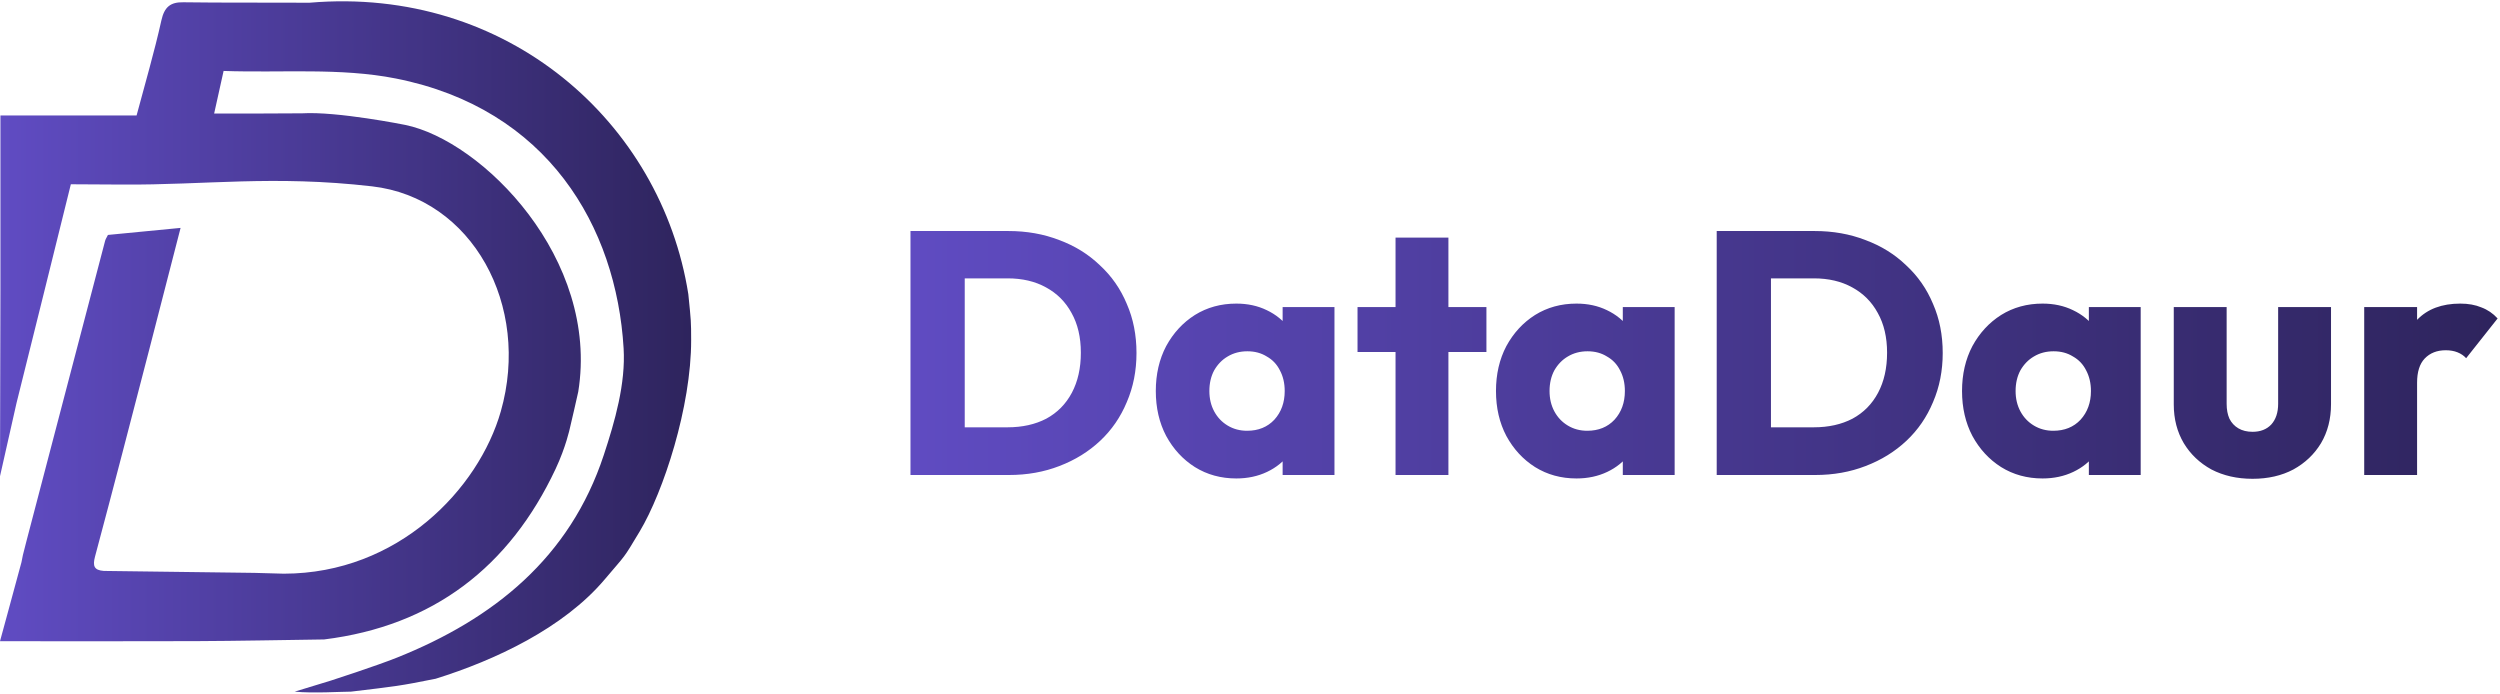 <svg width="1200" height="333" viewBox="0 0 1200 333" fill="none" xmlns="http://www.w3.org/2000/svg">
<path d="M148.564 1.306C243.519 -6.824 317.405 58.812 330.392 141.183C331.732 154.185 331.732 154.583 331.75 162.845L331.751 163.211C331.821 195.182 318.463 236.039 307.046 255.107C298.752 268.927 300.782 265.64 290.282 278.082C270.571 301.445 237.643 316.908 209.109 325.797C191.463 329.332 190.58 329.332 168.522 331.983C164.111 331.983 149.994 332.866 141.456 331.983L158.817 326.681C158.817 326.681 180.116 319.816 190.563 315.646C237.061 297.037 273.571 267.647 289.788 218.5C295.223 202.065 300.341 184.092 299.335 167.197C295.858 108.807 263.001 52.114 189.98 37.676C163.334 32.409 135.118 35.042 107.325 34.053C105.666 41.511 104.378 47.396 102.79 54.5H122.13L145.035 54.394C161.817 53.386 194.427 59.943 194.427 59.943C231.5 67.499 287.847 124.235 277.559 188.051C277.418 189.005 273.518 205.625 273.518 205.625C273.518 205.625 271.648 214.506 266.707 225.039C244.56 272.172 207.909 300.447 155.588 306.933C135.083 307.216 114.56 307.658 94.055 307.746C63.015 307.87 31.993 307.782 0 307.782C1.482 302.356 2.753 297.655 4.041 292.954C5.929 285.762 8.417 277.049 10.306 269.856L10.994 266.41L12.794 259.359C25.34 211.414 37.904 163.486 50.468 115.541C50.698 114.71 51.227 113.968 51.81 112.766L54.64 112.493C64.542 111.537 74.743 110.552 86.679 109.391C81.314 130.244 76.55 148.871 71.715 167.48C63.086 200.722 54.51 233.964 45.616 267.135C44.398 271.73 45.192 273.691 49.816 274.045C73.956 274.363 98.078 274.663 122.218 274.981C126.895 275.105 131.553 275.247 136.23 275.37C191.163 275.317 229.791 234.653 240.396 197.435C254.848 146.768 226.818 94.964 178.528 89.438C131 83.999 98.643 88.873 58.692 88.59C50.468 88.537 42.228 88.502 34.005 88.449C25.34 123.44 16.676 158.432 7.941 193.405L0 228.599L0.212 138.886V55.437H65.556C69.597 40.238 74.062 25.111 77.467 9.771C78.914 3.285 81.879 0.97 88.02 1.094C97.62 1.27 107.237 1.217 116.836 1.253L148.564 1.306Z" fill="url(#paint0_linear_678_6069)"/>
<path d="M454.614 228V205.109H483.642C490.719 205.109 496.912 203.727 502.22 200.962C507.528 198.087 511.62 193.94 514.495 188.522C517.37 183.103 518.808 176.689 518.808 169.28C518.808 161.871 517.315 155.512 514.329 150.204C511.454 144.896 507.362 140.805 502.054 137.93C496.857 135.054 490.719 133.617 483.642 133.617H453.784V110.892H483.974C492.82 110.892 500.948 112.329 508.357 115.205C515.877 117.969 522.401 122.005 527.931 127.313C533.57 132.511 537.883 138.704 540.869 145.892C543.965 152.969 545.514 160.82 545.514 169.446C545.514 177.961 543.965 185.812 540.869 193C537.883 200.188 533.626 206.381 528.097 211.578C522.567 216.776 516.043 220.812 508.523 223.687C501.114 226.562 493.042 228 484.305 228H454.614ZM437.031 228V110.892H463.073V228H437.031ZM593.436 229.659C586.027 229.659 579.392 227.834 573.531 224.185C567.781 220.536 563.191 215.559 559.763 209.256C556.446 202.953 554.787 195.765 554.787 187.692C554.787 179.62 556.446 172.432 559.763 166.128C563.191 159.825 567.781 154.849 573.531 151.2C579.392 147.55 586.027 145.726 593.436 145.726C598.855 145.726 603.72 146.776 608.033 148.877C612.456 150.978 616.05 153.909 618.815 157.669C621.58 161.318 623.128 165.52 623.459 170.275V205.109C623.128 209.864 621.58 214.122 618.815 217.882C616.161 221.531 612.622 224.406 608.199 226.507C603.776 228.608 598.855 229.659 593.436 229.659ZM598.578 206.768C603.997 206.768 608.365 204.999 611.682 201.46C615 197.811 616.659 193.221 616.659 187.692C616.659 183.932 615.885 180.615 614.336 177.74C612.899 174.864 610.798 172.653 608.033 171.105C605.379 169.446 602.283 168.617 598.744 168.617C595.205 168.617 592.054 169.446 589.289 171.105C586.635 172.653 584.479 174.864 582.82 177.74C581.272 180.615 580.498 183.932 580.498 187.692C580.498 191.341 581.272 194.604 582.82 197.479C584.368 200.354 586.525 202.621 589.289 204.28C592.054 205.939 595.15 206.768 598.578 206.768ZM615.663 228V206.27L619.478 186.697L615.663 167.124V147.384H640.545V228H615.663ZM669.859 228V114.043H695.238V228H669.859ZM651.613 168.948V147.384H713.485V168.948H651.613ZM756.72 229.659C749.311 229.659 742.676 227.834 736.815 224.185C731.064 220.536 726.475 215.559 723.047 209.256C719.73 202.953 718.071 195.765 718.071 187.692C718.071 179.62 719.73 172.432 723.047 166.128C726.475 159.825 731.064 154.849 736.815 151.2C742.676 147.55 749.311 145.726 756.72 145.726C762.138 145.726 767.004 146.776 771.317 148.877C775.74 150.978 779.334 153.909 782.099 157.669C784.863 161.318 786.412 165.52 786.743 170.275V205.109C786.412 209.864 784.863 214.122 782.099 217.882C779.445 221.531 775.906 224.406 771.483 226.507C767.059 228.608 762.138 229.659 756.72 229.659ZM761.862 206.768C767.281 206.768 771.649 204.999 774.966 201.46C778.284 197.811 779.942 193.221 779.942 187.692C779.942 183.932 779.168 180.615 777.62 177.74C776.183 174.864 774.081 172.653 771.317 171.105C768.663 169.446 765.567 168.617 762.028 168.617C758.489 168.617 755.338 169.446 752.573 171.105C749.919 172.653 747.763 174.864 746.104 177.74C744.556 180.615 743.782 183.932 743.782 187.692C743.782 191.341 744.556 194.604 746.104 197.479C747.652 200.354 749.808 202.621 752.573 204.28C755.338 205.939 758.434 206.768 761.862 206.768ZM778.947 228V206.27L782.762 186.697L778.947 167.124V147.384H803.829V228H778.947ZM841.603 228V205.109H870.631C877.708 205.109 883.901 203.727 889.209 200.962C894.517 198.087 898.609 193.94 901.484 188.522C904.359 183.103 905.797 176.689 905.797 169.28C905.797 161.871 904.304 155.512 901.318 150.204C898.443 144.896 894.351 140.805 889.043 137.93C883.846 135.054 877.708 133.617 870.631 133.617H840.773V110.892H870.963C879.81 110.892 887.937 112.329 895.347 115.205C902.866 117.969 909.391 122.005 914.92 127.313C920.56 132.511 924.872 138.704 927.858 145.892C930.954 152.969 932.503 160.82 932.503 169.446C932.503 177.961 930.954 185.812 927.858 193C924.872 200.188 920.615 206.381 915.086 211.578C909.557 216.776 903.032 220.812 895.512 223.687C888.103 226.562 880.031 228 871.295 228H841.603ZM824.02 228V110.892H850.062V228H824.02ZM980.425 229.659C973.016 229.659 966.381 227.834 960.52 224.185C954.77 220.536 950.18 215.559 946.752 209.256C943.435 202.953 941.776 195.765 941.776 187.692C941.776 179.62 943.435 172.432 946.752 166.128C950.18 159.825 954.77 154.849 960.52 151.2C966.381 147.55 973.016 145.726 980.425 145.726C985.844 145.726 990.709 146.776 995.022 148.877C999.446 150.978 1003.04 153.909 1005.8 157.669C1008.57 161.318 1010.12 165.52 1010.45 170.275V205.109C1010.12 209.864 1008.57 214.122 1005.8 217.882C1003.15 221.531 999.611 224.406 995.188 226.507C990.765 228.608 985.844 229.659 980.425 229.659ZM985.567 206.768C990.986 206.768 995.354 204.999 998.671 201.46C1001.99 197.811 1003.65 193.221 1003.65 187.692C1003.65 183.932 1002.87 180.615 1001.33 177.74C999.888 174.864 997.787 172.653 995.022 171.105C992.368 169.446 989.272 168.617 985.733 168.617C982.194 168.617 979.043 169.446 976.278 171.105C973.624 172.653 971.468 174.864 969.809 177.74C968.261 180.615 967.487 183.932 967.487 187.692C967.487 191.341 968.261 194.604 969.809 197.479C971.357 200.354 973.514 202.621 976.278 204.28C979.043 205.939 982.139 206.768 985.567 206.768ZM1002.65 228V206.27L1006.47 186.697L1002.65 167.124V147.384H1027.53V228H1002.65ZM1081.23 229.825C1073.82 229.825 1067.24 228.332 1061.49 225.346C1055.85 222.25 1051.43 218.047 1048.22 212.739C1045.02 207.321 1043.41 201.128 1043.41 194.161V147.384H1068.79V193.83C1068.79 196.594 1069.23 198.972 1070.12 200.962C1071.11 202.953 1072.55 204.501 1074.43 205.607C1076.31 206.713 1078.58 207.266 1081.23 207.266C1084.99 207.266 1087.98 206.104 1090.19 203.782C1092.4 201.349 1093.51 198.032 1093.51 193.83V147.384H1118.89V193.995C1118.89 201.073 1117.28 207.321 1114.08 212.739C1110.87 218.047 1106.45 222.25 1100.81 225.346C1095.17 228.332 1088.64 229.825 1081.23 229.825ZM1134.82 228V147.384H1160.2V228H1134.82ZM1160.2 183.711L1149.58 175.417C1151.68 166.018 1155.22 158.719 1160.2 153.522C1165.18 148.324 1172.09 145.726 1180.93 145.726C1184.8 145.726 1188.18 146.334 1191.05 147.55C1194.04 148.656 1196.64 150.425 1198.85 152.858L1183.75 171.934C1182.65 170.718 1181.27 169.778 1179.61 169.114C1177.95 168.451 1176.07 168.119 1173.97 168.119C1169.76 168.119 1166.39 169.446 1163.85 172.1C1161.42 174.643 1160.2 178.514 1160.2 183.711Z" fill="url(#paint1_linear_678_6069)"/>
<defs>
<linearGradient id="paint0_linear_678_6069" x1="0" y1="166.5" x2="331.751" y2="166.5" gradientUnits="userSpaceOnUse">
<stop stop-color="#604CC3"/>
<stop offset="1" stop-color="#2E245D"/>
</linearGradient>
<linearGradient id="paint1_linear_678_6069" x1="425.751" y1="166.5" x2="1199.75" y2="166.5" gradientUnits="userSpaceOnUse">
<stop stop-color="#604CC3"/>
<stop offset="1" stop-color="#2E245D"/>
</linearGradient>
</defs>
</svg>
